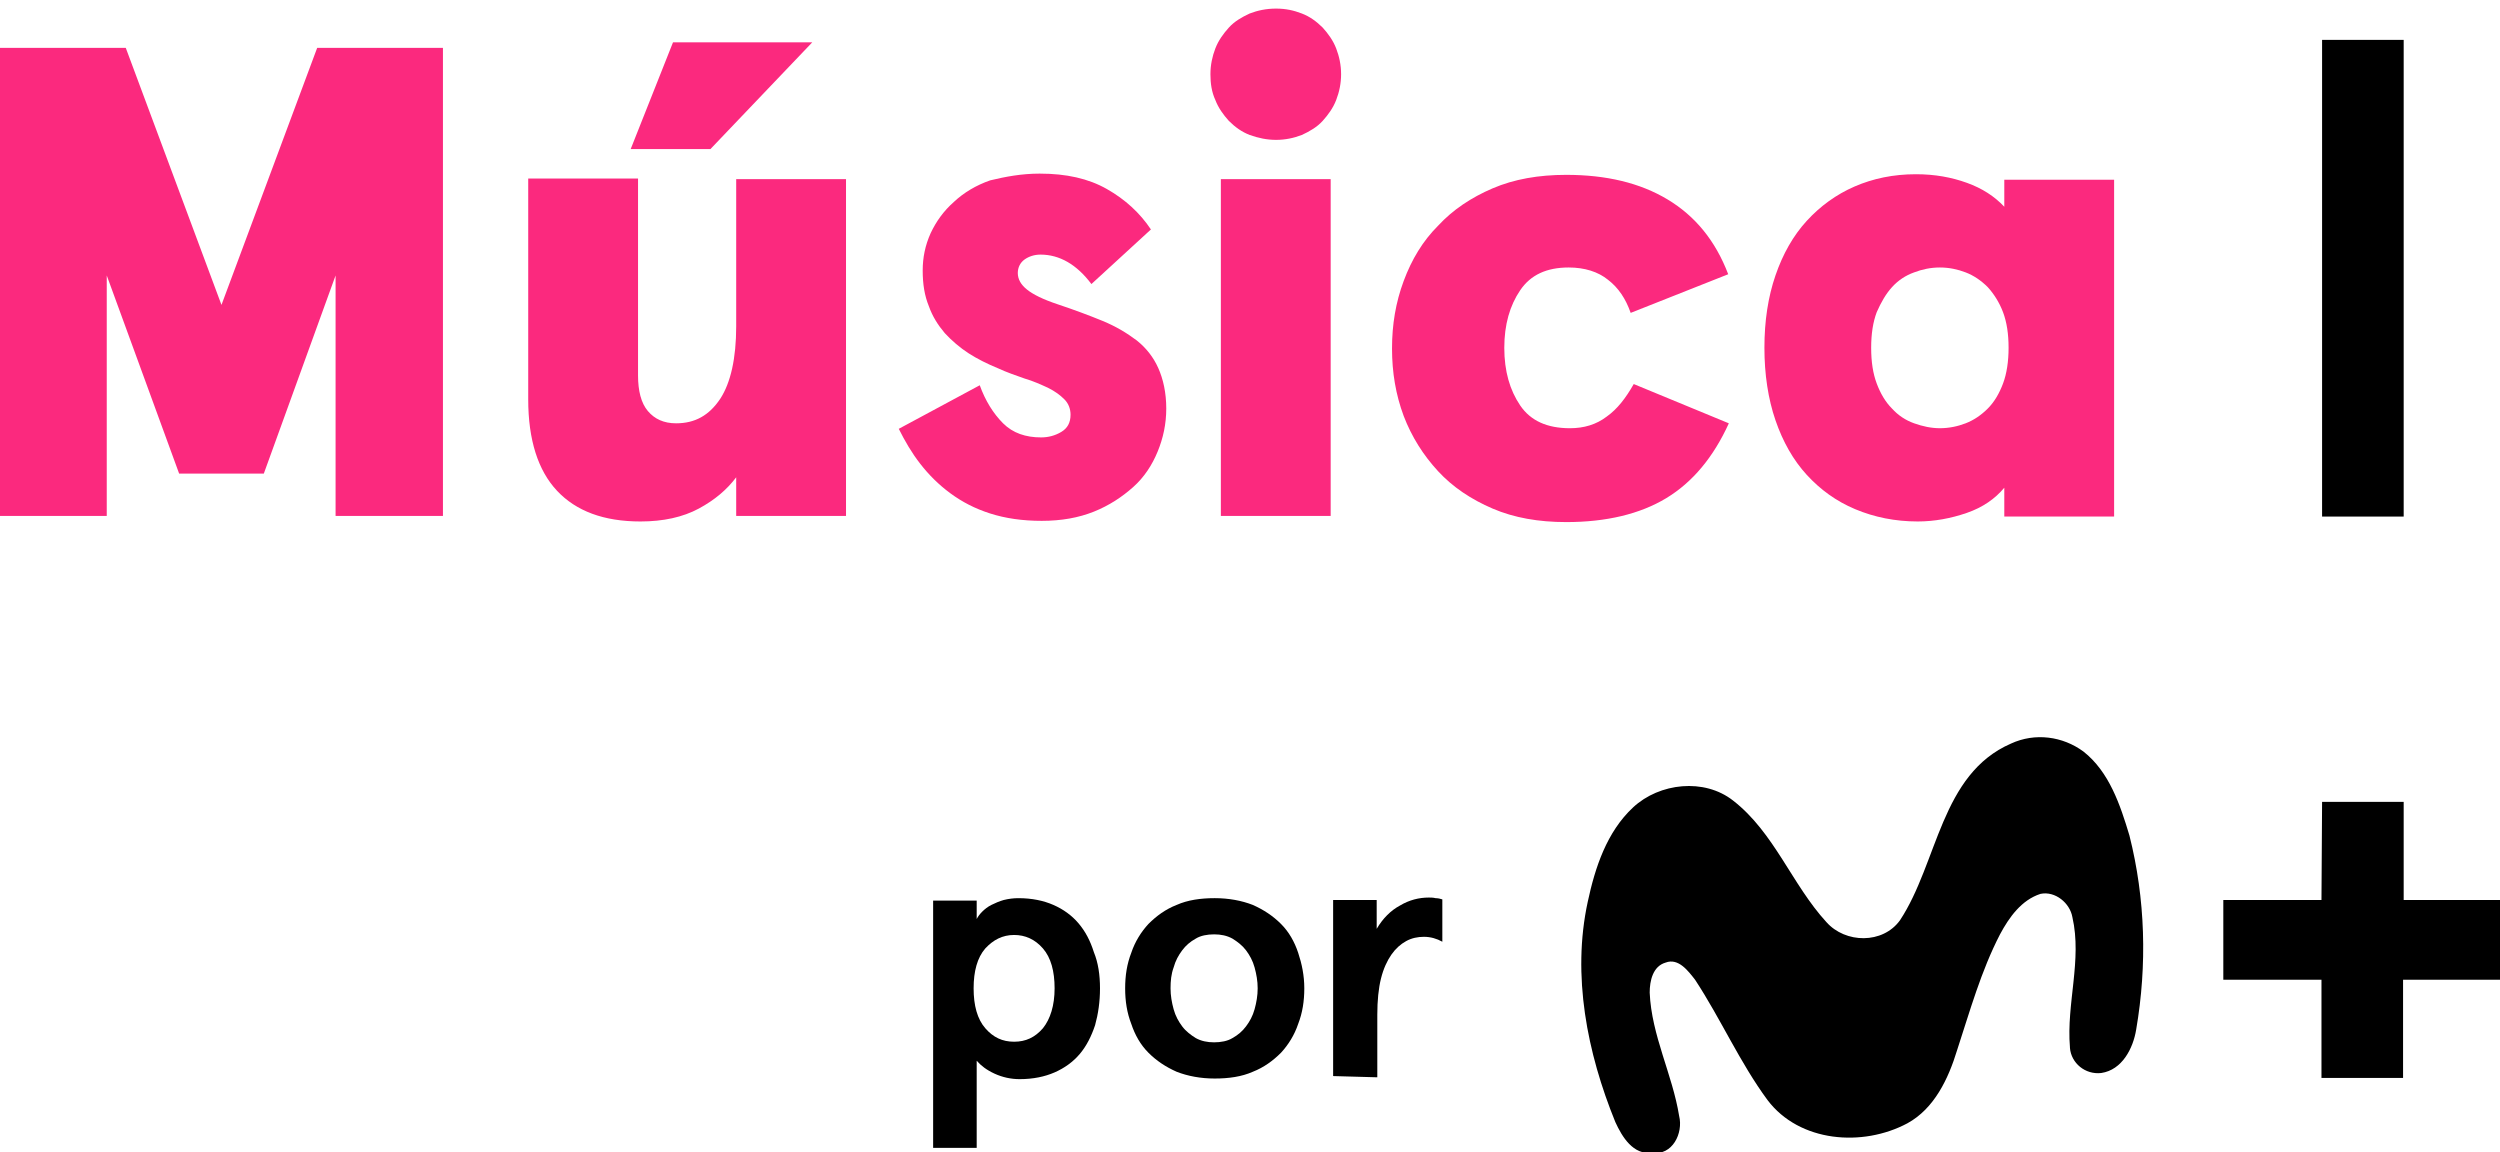 <svg enable-background="new 0 0 407.5 187.8" version="1.1" viewBox="0 0 407.5 187.8" xml:space="preserve" xmlns="http://www.w3.org/2000/svg">
<style type="text/css">
	.st0{fill:#FB297E;}
</style>
<g fill="#000000ff">
	<g fill="#000000ff">
		<path d="m327.8 121.2c3.9-1.8 8.4-1.2 11.8 1.3 4.2 3.3 6 8.7 7.5 13.7 2.6 10.3 2.9 21.1 1.1 31.6-0.5 3.1-2.3 6.6-5.7 7.1-2.6 0.3-4.9-1.6-5.1-4.1v-0.1c-0.6-7.1 2-14.2 0.4-21.2-0.4-2.3-2.8-4.3-5.2-3.8-3.1 1-5.1 3.8-6.6 6.6-3.1 6-4.9 12.5-7 18.9-1.4 4.6-3.7 9.5-8.1 11.9-7.3 3.9-17.6 3.1-22.8-3.8-4.5-6.1-7.6-13.2-11.8-19.6-1.1-1.4-2.7-3.6-4.8-2.8-2.1 0.6-2.6 3-2.6 4.9 0.3 7 3.7 13.3 4.8 20.1 0.7 2.8-1.1 6.5-4.4 6-3.1 0.4-4.9-2.6-6-5-4.6-11.3-7.1-23.9-4.5-35.9 1.2-5.6 3.1-11.4 7.4-15.4s11.6-4.8 16.3-1.1c6.7 5.2 9.6 13.7 15.2 19.8 3.1 3.5 9.2 3.6 12-0.3 6.2-9.4 6.6-23.8 18.1-28.8z"/>
		<path d="m378.5 130.7h13.3v16h15.7v13h-15.8v16h-13.3v-16h-16v-13h16l0.1-16z"/>
	
	
		<path d="m179.3 161.1c0 2.2-0.3 4.2-0.8 6-0.6 1.8-1.4 3.4-2.5 4.7s-2.5 2.3-4.1 3-3.5 1.1-5.7 1.1c-1.4 0-2.8-0.3-4.1-0.9s-2.2-1.3-2.9-2.1v14.2h-7.1v-40.3h7.1v3c0.2-0.4 0.5-0.8 0.9-1.2s0.9-0.8 1.5-1.1 1.3-0.6 2-0.8c0.8-0.2 1.6-0.3 2.4-0.3 2.2 0 4.1 0.4 5.7 1.1s3 1.7 4.1 3 1.9 2.8 2.5 4.7c0.7 1.7 1 3.7 1 5.9zm-7.4 0c0-2.8-0.6-5-1.9-6.5s-2.9-2.2-4.7-2.2c-1.9 0-3.4 0.8-4.7 2.2-1.3 1.5-1.9 3.7-1.9 6.5s0.6 5 1.9 6.5 2.8 2.2 4.7 2.2 3.4-0.7 4.7-2.2c1.2-1.5 1.9-3.7 1.9-6.5z"/>
		<path d="m183.4 161.1c0-2.1 0.3-4 1-5.8 0.6-1.8 1.6-3.4 2.8-4.7 1.3-1.3 2.8-2.4 4.6-3.1 1.8-0.8 3.9-1.1 6.2-1.1s4.4 0.4 6.2 1.1c1.8 0.8 3.3 1.8 4.6 3.1s2.2 2.9 2.8 4.7 1 3.7 1 5.8-0.3 4-1 5.8c-0.6 1.8-1.6 3.4-2.8 4.7-1.3 1.3-2.8 2.4-4.6 3.1-1.8 0.8-3.9 1.1-6.2 1.1s-4.4-0.4-6.2-1.1c-1.8-0.8-3.3-1.8-4.6-3.1s-2.2-2.9-2.8-4.7c-0.7-1.8-1-3.7-1-5.8zm7.4 0c0 1.2 0.2 2.3 0.5 3.4s0.8 2 1.4 2.8 1.4 1.4 2.2 1.9c0.9 0.5 1.9 0.7 3 0.7s2.2-0.2 3-0.7c0.9-0.5 1.6-1.1 2.2-1.9s1.1-1.7 1.4-2.8 0.5-2.2 0.5-3.4-0.2-2.3-0.5-3.4-0.8-2-1.4-2.8-1.4-1.4-2.2-1.9c-0.9-0.5-1.9-0.7-3-0.7s-2.2 0.2-3 0.7c-0.9 0.5-1.6 1.1-2.2 1.9s-1.1 1.7-1.4 2.8c-0.4 1.1-0.5 2.2-0.5 3.4z"/>
		<path d="m217.3 175.4v-28.7h7.1v4.7c1-1.7 2.3-3 3.8-3.8 1.5-0.9 3.1-1.3 4.7-1.3 0.3 0 0.7 0 1.1 0.1 0.4 0 0.8 0.1 1.1 0.2v6.9c-0.9-0.5-1.9-0.8-3-0.8-1 0-2 0.2-2.9 0.7s-1.7 1.2-2.4 2.2-1.3 2.3-1.7 3.9-0.6 3.6-0.6 5.9v10.2l-7.2-0.2z"/>
	</g>
</g>
<rect x="378.5" y="6.5" width="13.3" height="77.7" fill="#000000ff"/>

	<path class="st0" d="M0,7.8h20.5l15.6,41.9L51.7,7.8h20.5v76.3H54.7V44.9L43,77.2H29.2L17.4,44.9v39.2H0V7.8z"/>
	<path class="st0" d="m120 84.1v-6.3c-1.5 2-3.5 3.7-6.1 5.1s-5.8 2.1-9.5 2.1c-6 0-10.5-1.7-13.6-5s-4.7-8.3-4.7-14.9v-36h17.9v32.1c0 2.5 0.5 4.5 1.6 5.8s2.6 2 4.6 2c3.1 0 5.4-1.3 7.2-4 1.7-2.6 2.6-6.6 2.6-11.8v-24h17.9v54.9h-17.9zm-10.3-77.2h22.7l-16.6 17.4h-13l6.9-17.4z"/>
	<path class="st0" d="m169.5 28.3c4.3 0 7.9 0.8 10.9 2.5s5.4 3.9 7.2 6.6l-9.7 8.9c-2.4-3.2-5.2-4.8-8.3-4.8-1 0-1.9 0.3-2.6 0.8s-1.1 1.3-1.1 2.2c0 1 0.5 1.9 1.5 2.7s2.6 1.6 5 2.4c2.7 0.9 5.1 1.8 7.3 2.7s4 2 5.6 3.2c1.5 1.2 2.7 2.7 3.5 4.5s1.3 4 1.3 6.6c0 2.5-0.5 4.8-1.4 7s-2.2 4.2-4 5.8-3.9 3-6.4 4-5.3 1.5-8.5 1.5c-3.1 0-5.9-0.4-8.4-1.2s-4.6-1.9-6.5-3.3-3.5-3-4.9-4.8-2.5-3.7-3.5-5.7l13.2-7.1c0.9 2.5 2.2 4.6 3.8 6.2s3.7 2.3 6.2 2.3c1.2 0 2.3-0.3 3.3-0.9s1.5-1.5 1.5-2.8c0-0.9-0.3-1.8-1-2.5s-1.5-1.3-2.7-1.9c-1.1-0.5-2.4-1.1-3.8-1.5-1.4-0.5-2.9-1-4.4-1.7-1.7-0.7-3.3-1.5-4.7-2.4s-2.8-2.1-3.9-3.3c-1.1-1.3-2-2.7-2.6-4.4-0.7-1.7-1-3.6-1-5.8 0-2.1 0.4-4.1 1.3-6.1 0.9-1.9 2.1-3.6 3.8-5.1 1.6-1.5 3.6-2.7 5.9-3.5 2.5-0.6 5.1-1.1 8.1-1.1z"/>
	<path class="st0" d="m197.3 12.1c0-1.5 0.3-2.9 0.8-4.2s1.3-2.4 2.2-3.4 2.1-1.7 3.4-2.3c1.3-0.5 2.7-0.8 4.3-0.8s2.9 0.3 4.2 0.8 2.4 1.3 3.4 2.3c0.9 1 1.7 2.1 2.2 3.4s0.8 2.7 0.8 4.2-0.3 2.9-0.8 4.2-1.3 2.4-2.2 3.4-2.1 1.7-3.4 2.3c-1.3 0.5-2.7 0.8-4.2 0.8s-2.9-0.3-4.3-0.8c-1.3-0.5-2.4-1.3-3.4-2.3-0.9-1-1.7-2.1-2.2-3.4-0.6-1.3-0.8-2.7-0.8-4.2zm19.6 17.1v54.9h-17.9v-54.9h17.9z"/>
	<path class="st0" d="m281.8 69c-2.5 5.5-5.9 9.6-10.2 12.2s-9.8 3.9-16.3 3.9c-4.5 0-8.5-0.7-12-2.2s-6.5-3.5-8.9-6.1-4.3-5.6-5.6-9c-1.3-3.5-1.9-7.1-1.9-11s0.6-7.5 1.9-11 3.1-6.5 5.6-9c2.4-2.6 5.4-4.6 8.9-6.1s7.5-2.2 12-2.2c6.5 0 12 1.3 16.5 4s7.8 6.7 9.9 12.2l-15.9 6.3c-0.8-2.3-2-4.1-3.7-5.4-1.6-1.3-3.8-2-6.4-2-3.6 0-6.2 1.2-7.9 3.7s-2.6 5.6-2.6 9.4 0.9 6.9 2.6 9.4 4.4 3.7 8.1 3.7c2.3 0 4.3-0.6 6-1.9 1.7-1.2 3.1-3 4.4-5.3l15.5 6.4z"/>
	<path class="st0" d="m287.6 56.7c0-4.4 0.6-8.3 1.8-11.8s2.9-6.5 5.1-8.9 4.8-4.3 7.8-5.6 6.3-2 10-2c3.1 0 5.8 0.5 8.3 1.4s4.5 2.2 6.1 3.9v-4.4h17.9v54.9h-17.9v-4.7c-1.5 1.8-3.5 3.2-6.1 4.1s-5.3 1.4-8 1.4c-3.7 0-7.1-0.7-10.2-2s-5.7-3.2-7.9-5.6-3.9-5.4-5.1-8.9-1.8-7.5-1.8-11.8zm17.4 0c0 2.3 0.3 4.2 0.9 5.8s1.4 3 2.5 4.1c1 1.1 2.2 1.9 3.6 2.4s2.8 0.8 4.2 0.8c1.5 0 2.9-0.3 4.2-0.8s2.5-1.3 3.6-2.4 1.9-2.5 2.5-4.1 0.9-3.6 0.9-5.8c0-2.3-0.3-4.2-0.9-5.8s-1.5-3-2.5-4.1c-1.1-1.1-2.3-1.9-3.6-2.4s-2.7-0.8-4.2-0.8-2.9 0.3-4.2 0.8c-1.4 0.5-2.6 1.3-3.6 2.4s-1.8 2.5-2.5 4.1c-0.6 1.6-0.9 3.5-0.9 5.8z"/>

</svg>
